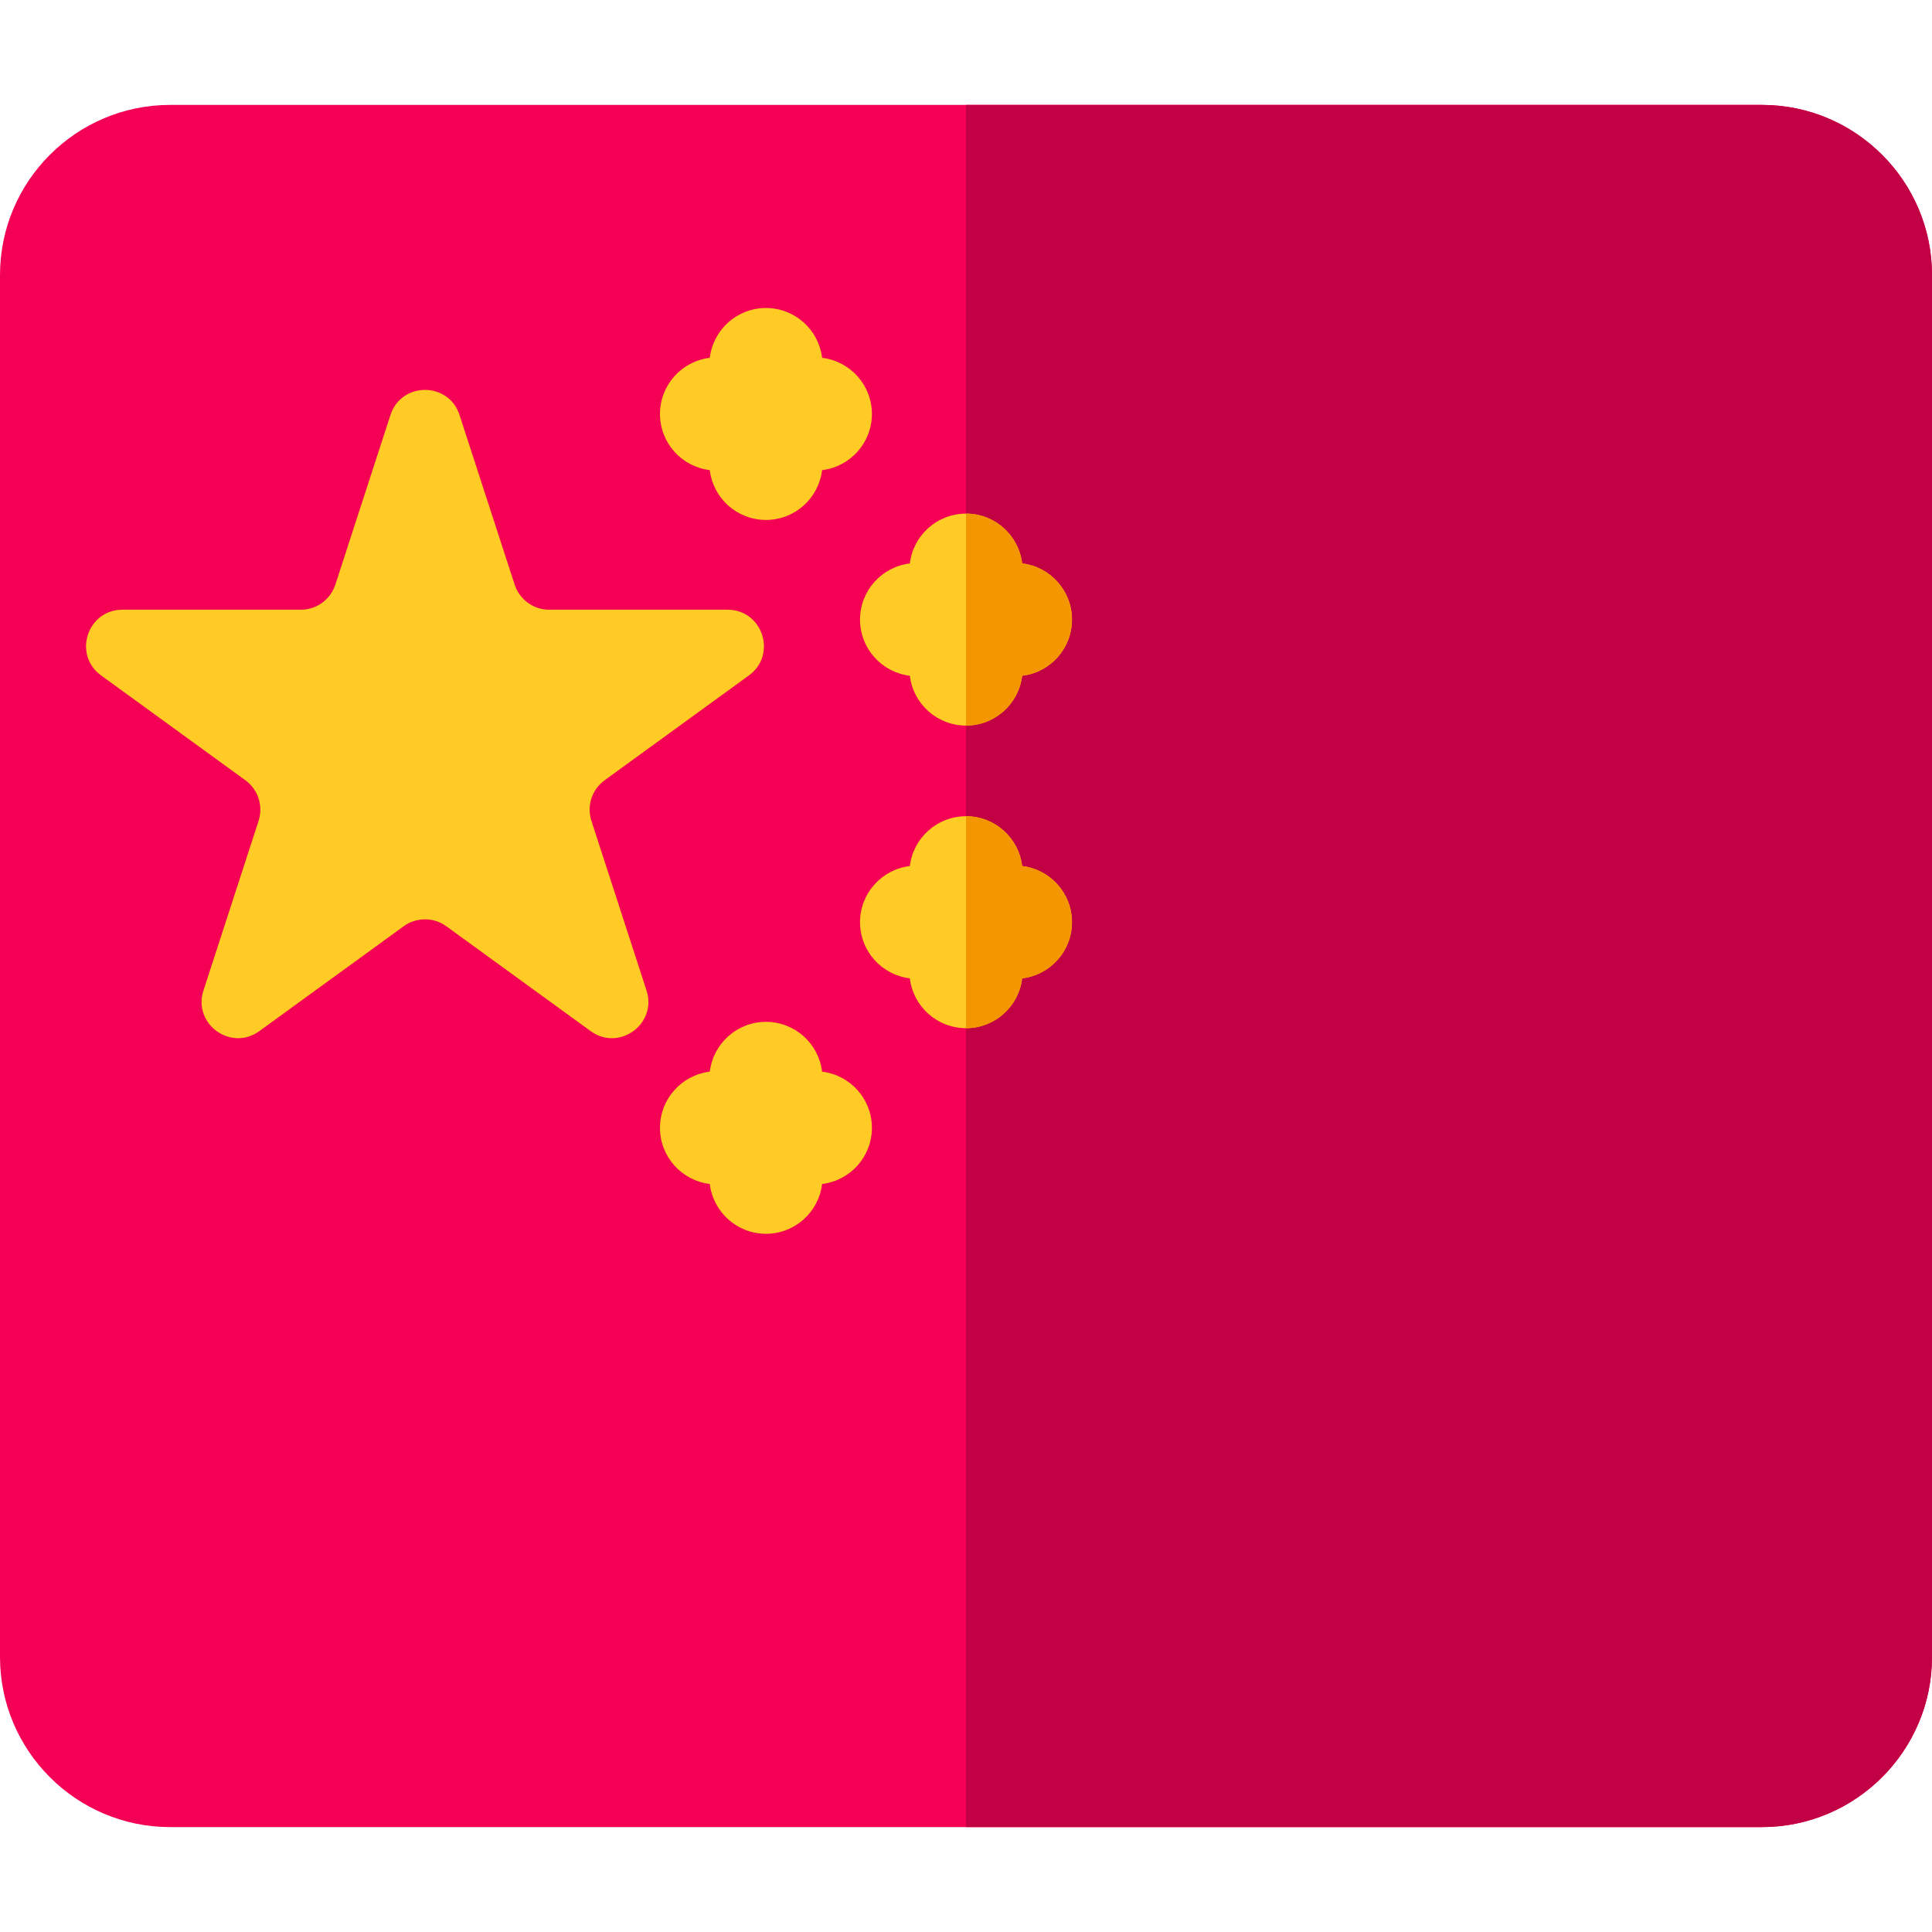 <svg id="Capa_1" enable-background="new 0 0 512 512" height="512" viewBox="0 0 512 512" width="512" xmlns="http://www.w3.org/2000/svg"><path d="m466.916 27.803h-421.832c-24.859 0-45.084 20.225-45.084 45.084v366.226c0 24.859 20.225 45.084 45.084 45.084h421.832c24.859 0 45.084-20.225 45.084-45.084v-366.226c0-24.859-20.225-45.084-45.084-45.084z" fill="#f40055"/><path d="m466.916 27.803h-210.916v456.394h210.916c24.859 0 45.084-20.225 45.084-45.084v-366.226c0-24.859-20.225-45.084-45.084-45.084z" fill="#c20044"/><g fill="#ffcb24"><path d="m188.101 124.589c.89 7.435 7.208 13.202 14.882 13.202s13.992-5.767 14.882-13.202c7.435-.89 13.202-7.208 13.202-14.882s-5.767-13.992-13.202-14.882c-.89-7.435-7.208-13.202-14.882-13.202s-13.992 5.767-14.882 13.202c-7.435.89-13.202 7.208-13.202 14.882s5.767 13.992 13.202 14.882z"/><path d="m217.866 284.004c-.89-7.435-7.208-13.202-14.882-13.202s-13.992 5.767-14.882 13.202c-7.435.89-13.202 7.208-13.202 14.882s5.767 13.992 13.202 14.882c.89 7.435 7.208 13.202 14.882 13.202s13.992-5.767 14.882-13.202c7.435-.89 13.202-7.208 13.202-14.882s-5.768-13.992-13.202-14.882z"/><path d="m227.916 164.201c0 7.674 5.767 13.992 13.202 14.882.89 7.435 7.208 13.202 14.882 13.202s13.992-5.767 14.882-13.202c7.435-.89 13.202-7.208 13.202-14.882s-5.767-13.992-13.202-14.882c-.89-7.435-7.208-13.203-14.882-13.203s-13.993 5.768-14.882 13.203c-7.435.89-13.202 7.208-13.202 14.882z"/></g><path d="m256 192.285c7.674 0 13.992-5.767 14.882-13.202 7.435-.89 13.202-7.208 13.202-14.882s-5.767-13.992-13.202-14.882c-.89-7.435-7.208-13.203-14.882-13.203z" fill="#f49600"/><path d="m160.231 206.776 38.236-27.78c7.545-5.482 3.667-17.416-5.659-17.416h-47.262c-4.171 0-7.867-2.686-9.156-6.652l-14.605-44.949c-2.882-8.87-15.43-8.87-18.312 0l-14.605 44.949c-1.289 3.967-4.985 6.652-9.156 6.652h-47.263c-9.326 0-13.204 11.934-5.659 17.416l38.236 27.78c3.374 2.452 4.786 6.797 3.497 10.764l-14.605 44.949c-2.882 8.87 7.27 16.246 14.815 10.764l38.236-27.78c3.374-2.452 7.943-2.452 11.318 0l38.236 27.78c7.545 5.482 17.697-1.894 14.815-10.764l-14.605-44.949c-1.289-3.967.123-8.312 3.498-10.764z" fill="#ffcb24"/><path d="m227.916 244.393c0 7.674 5.767 13.992 13.202 14.882.89 7.435 7.208 13.202 14.882 13.202s13.992-5.767 14.882-13.202c7.435-.89 13.202-7.208 13.202-14.882s-5.767-13.992-13.202-14.882c-.89-7.435-7.208-13.203-14.882-13.203s-13.993 5.768-14.882 13.203c-7.435.89-13.202 7.208-13.202 14.882z" fill="#ffcb24"/><path d="m256 272.477c7.674 0 13.992-5.767 14.882-13.202 7.435-.89 13.202-7.208 13.202-14.882s-5.767-13.992-13.202-14.882c-.89-7.435-7.208-13.203-14.882-13.203z" fill="#f49600"/></svg>
